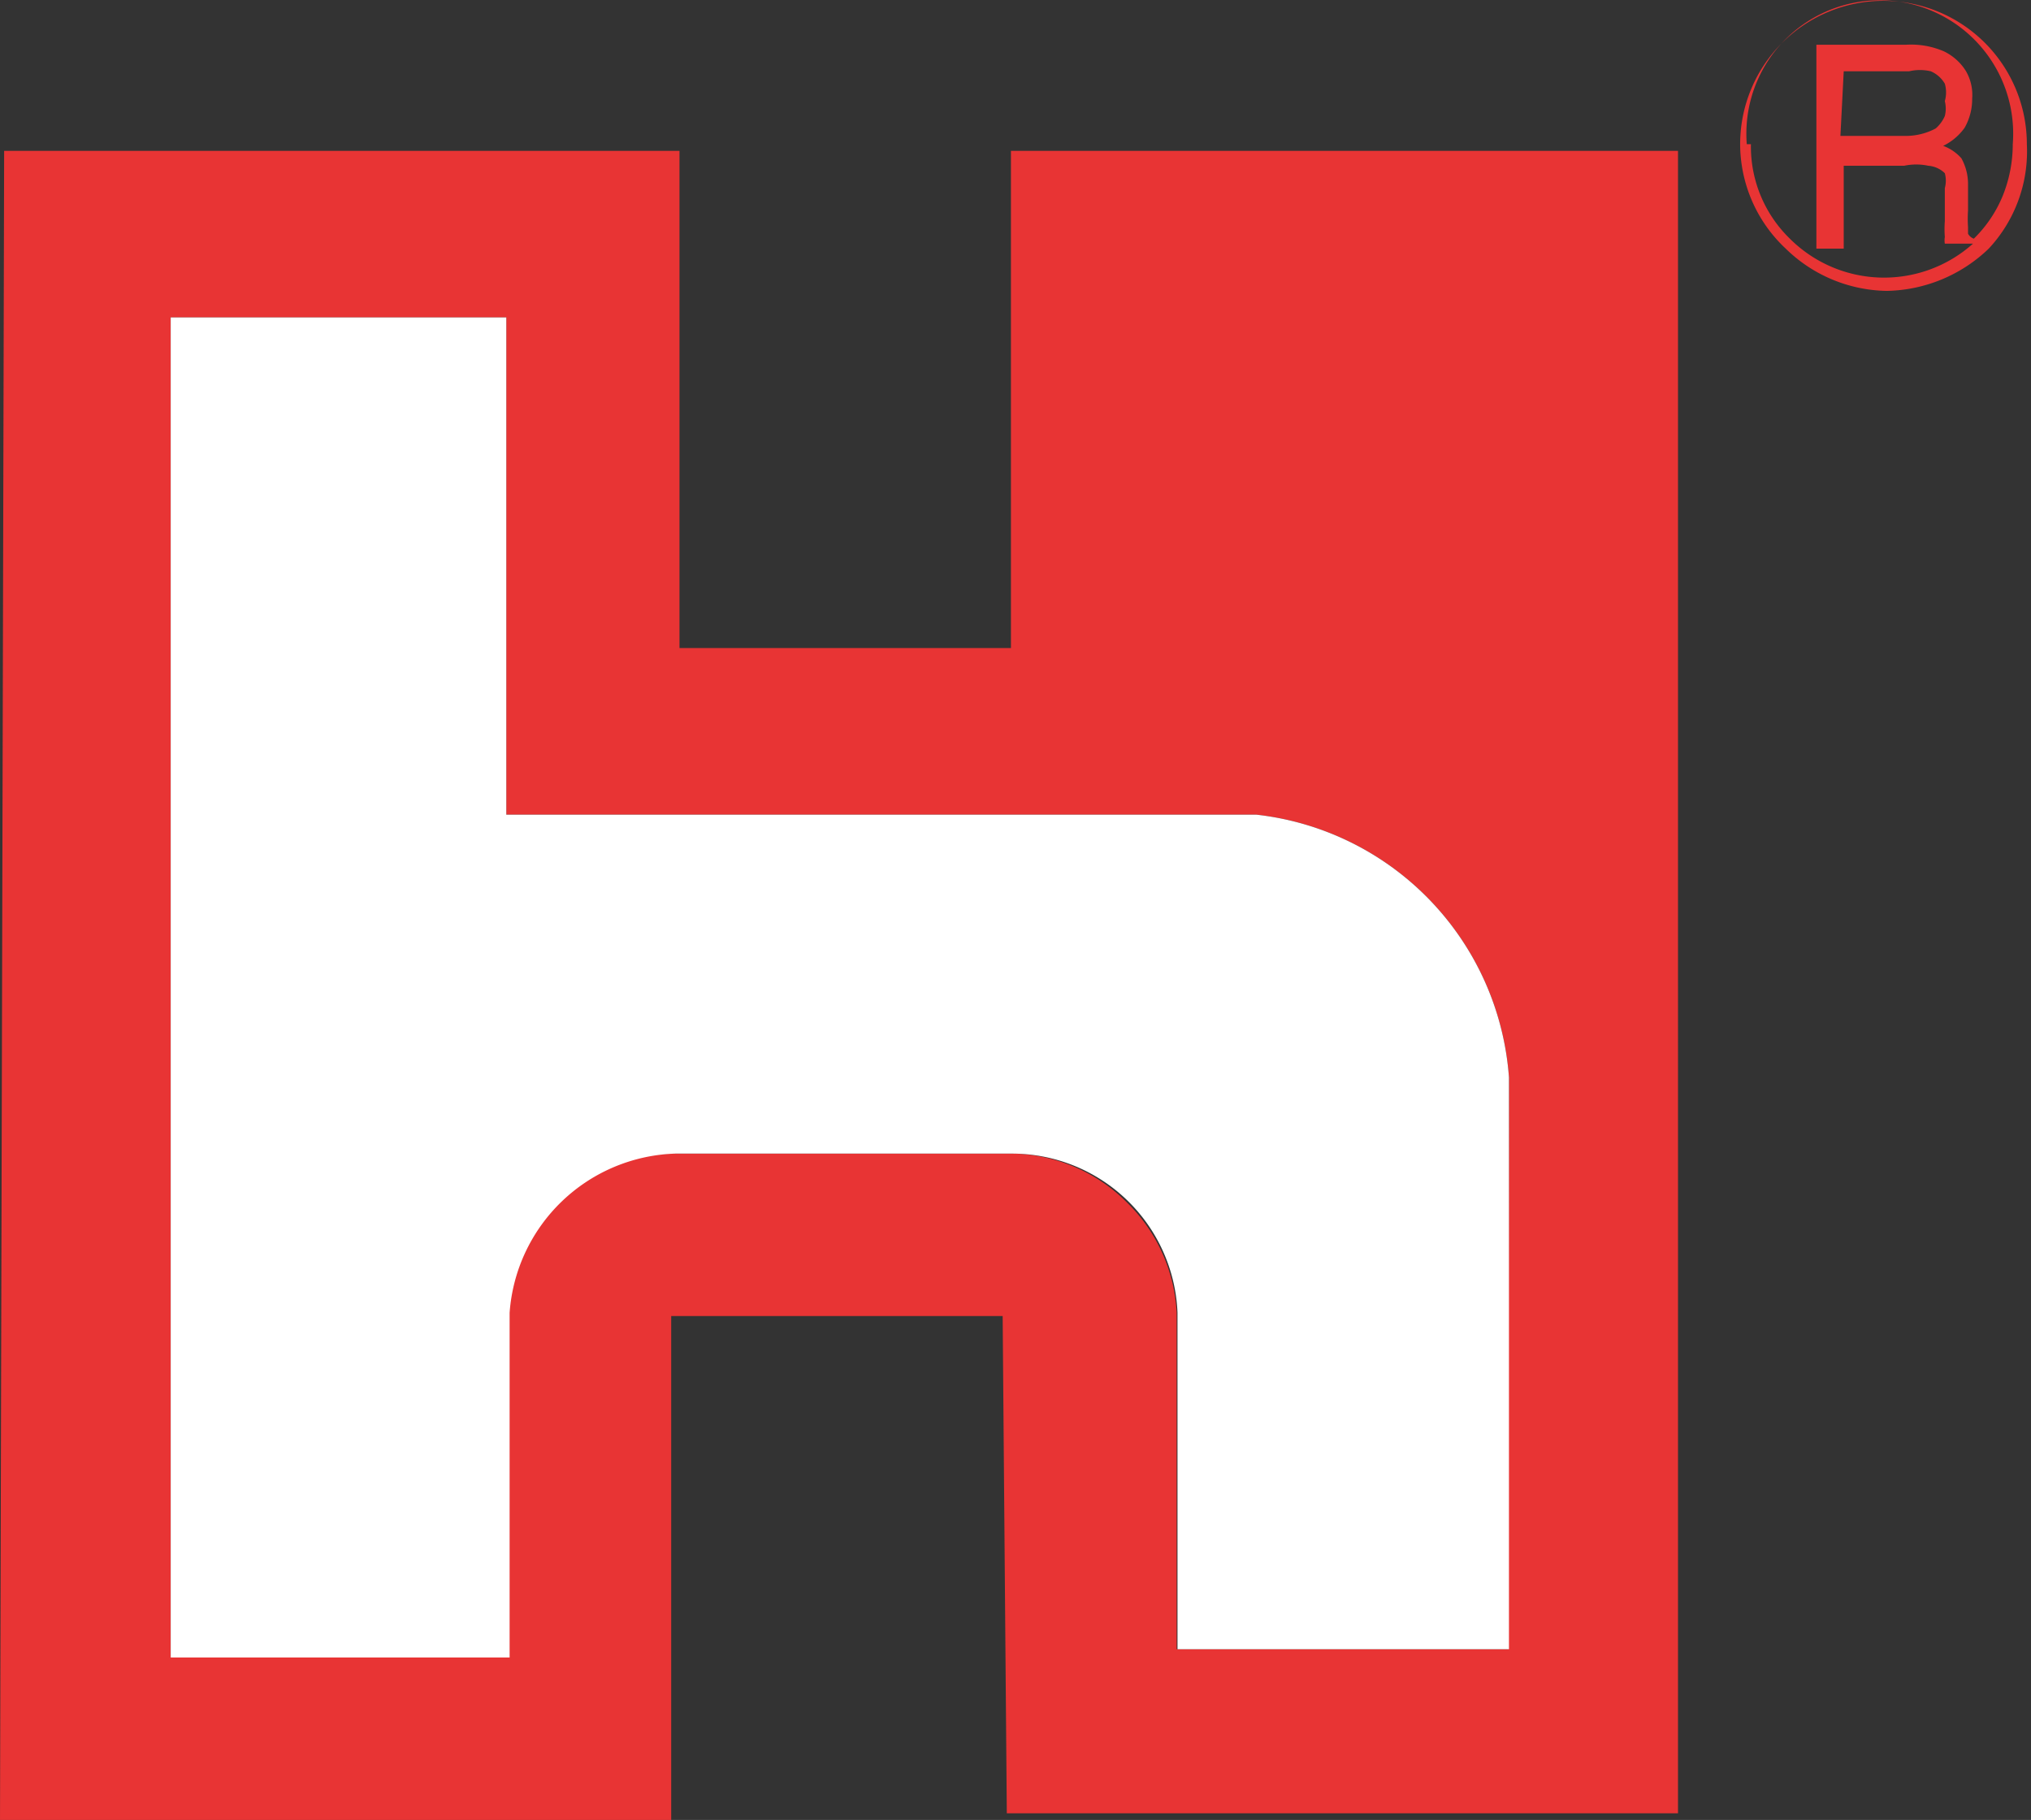 <svg xmlns="http://www.w3.org/2000/svg" viewBox="0 0 24.51 21.96"><rect x="0" y="0" width="24.51" height="21.96" fill="#333333" stroke="none"/><defs><style>.cls-1,.cls-3{fill:#e83434;}.cls-1,.cls-2{fill-rule:evenodd;}.cls-2{fill:#fff;}</style></defs><title>Asset 1a</title><g id="Layer_2" data-name="Layer 2"><g id="Layer_1-2" data-name="Layer 1"><path class="cls-1" d="M12.2,1.82v6h-4v-6H.05L0,22H8.1V15.88h4l.05,6h8.1V1.82Zm6,18.08h-4V15.84a2,2,0,0,0-.61-1.34,2,2,0,0,0-1.35-.58H8.15a2,2,0,0,0-1.39.56,2.09,2.09,0,0,0-.65,1.36V20H2.06V3.83H6.11v6h9.05A3.44,3.44,0,0,1,18.21,13Z"/><path class="cls-2" d="M18.21,13V19.9h-4V15.84a2,2,0,0,0-2-1.92H8.15a2.07,2.07,0,0,0-2,1.92V20H2.06V3.83H6.11v6h9.05A3.44,3.44,0,0,1,18.21,13Z"/><path class="cls-3" d="M21,1.74a1.73,1.73,0,1,1,3.46,0A1.72,1.72,0,0,1,24,3a1.82,1.82,0,0,1-1.23.51A1.78,1.78,0,0,1,21.55,3,1.73,1.73,0,0,1,21,1.74Zm.13,0a1.55,1.55,0,0,0,.47,1.14,1.61,1.61,0,0,0,2.21.06h-.34a.24.24,0,0,1,0-.08,1.23,1.23,0,0,1,0-.19l0-.4a.34.34,0,0,0,0-.18A.32.32,0,0,0,23.27,2a.7.7,0,0,0-.29,0h-.73v1h-.33V.54H23a1,1,0,0,1,.46.08.64.64,0,0,1,.26.23.57.57,0,0,1,.08.34.7.7,0,0,1-.09.35.68.68,0,0,1-.26.22.54.54,0,0,1,.22.15.64.64,0,0,1,.08.3v.33a1.5,1.5,0,0,0,0,.2l0,.08a.13.13,0,0,0,.07.06,1.54,1.54,0,0,0,.35-.52,1.67,1.67,0,0,0,.12-.62,1.61,1.61,0,1,0-3.21,0Zm1.08-.1H23a.77.77,0,0,0,.36-.09.42.42,0,0,0,.11-.15.37.37,0,0,0,0-.18.38.38,0,0,0,0-.21A.36.36,0,0,0,23.3.86a.57.57,0,0,0-.26,0h-.79Z"/></g></g></svg>
